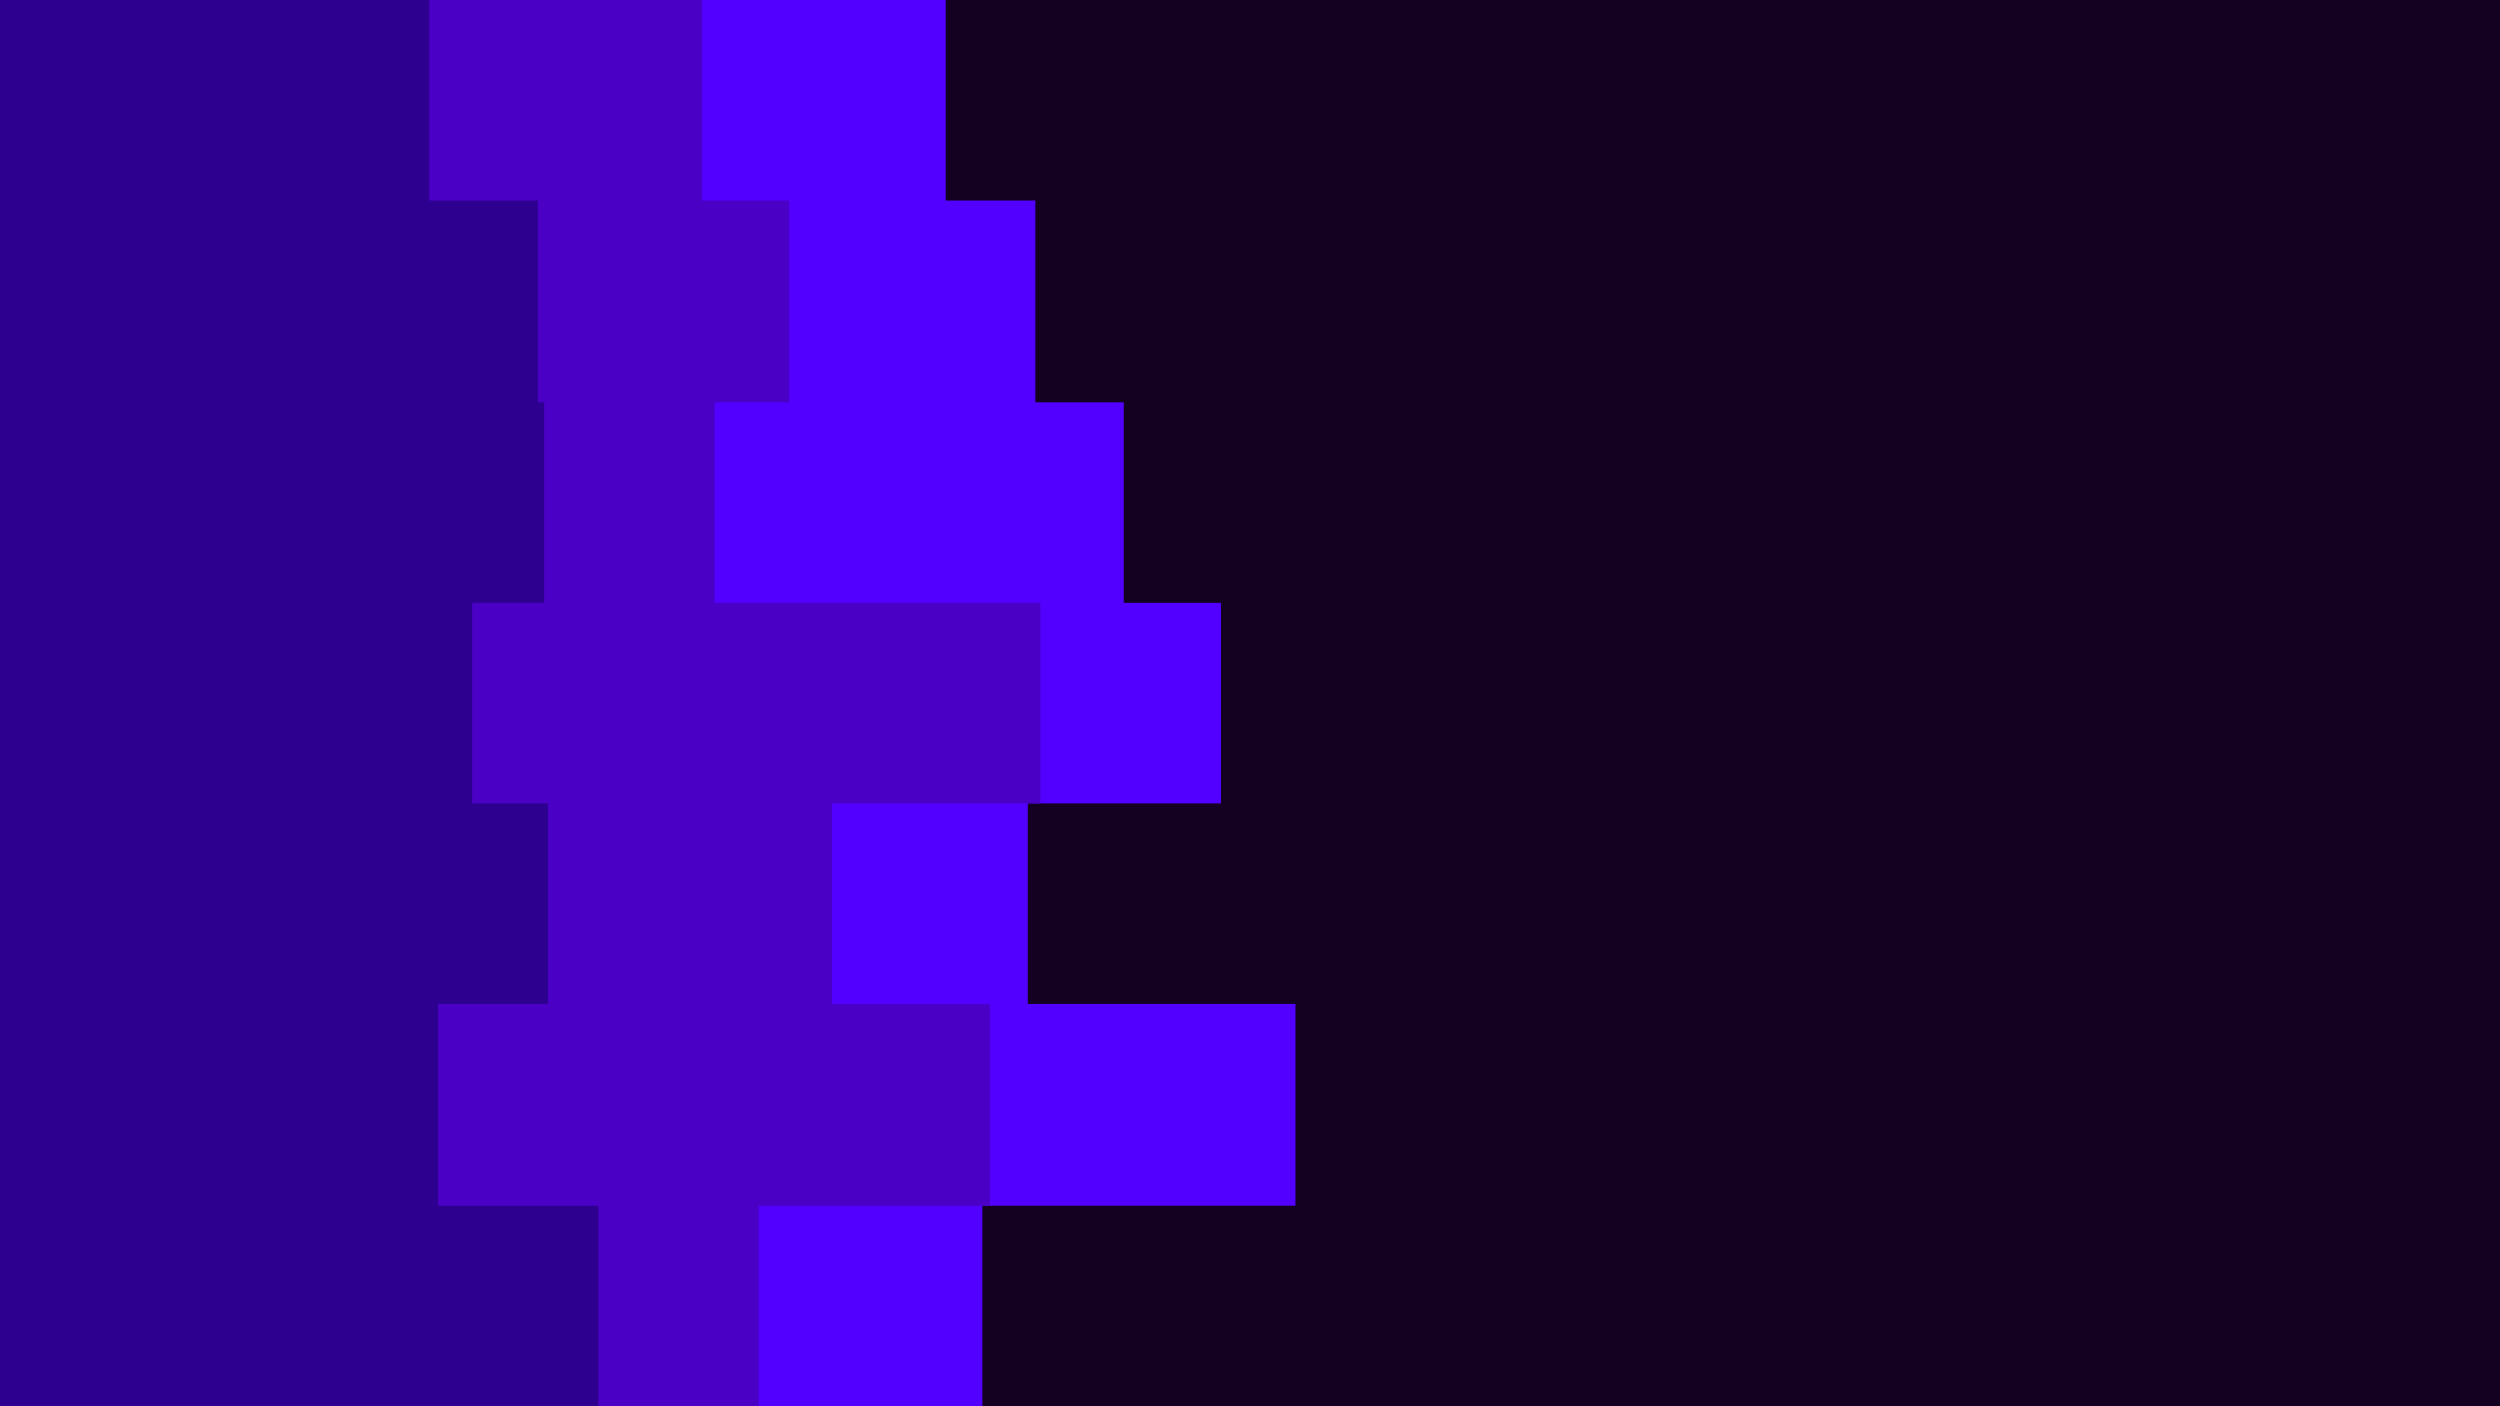 <svg xmlns="http://www.w3.org/2000/svg" width="1920" height="1080" fill="none" viewBox="0 0 1920 1080">
  <path fill="#140021" d="M1920 0H0v1080h1920V0z"/>
  <path fill="#5200FF" d="M1076.36 0H726.303v154h68.849v155h67.878v154h74.667v154H789.333v154h205.576v155H754.424v154H0V0h1076.36z"/>
  <path fill="#4B00C6" d="M437.333 0h101.819v154h66.909v155h-57.212v154H799.03v154h-160v154h121.212v155H582.788v154H0V0h437.333z"/>
  <path fill="#2E0090" d="M214.303 0h115.394v154h83.394v155h4.848v154h-55.272v154h58.181v154h-84.363v155h123.151v154H0V0h214.303z"/>
</svg>
